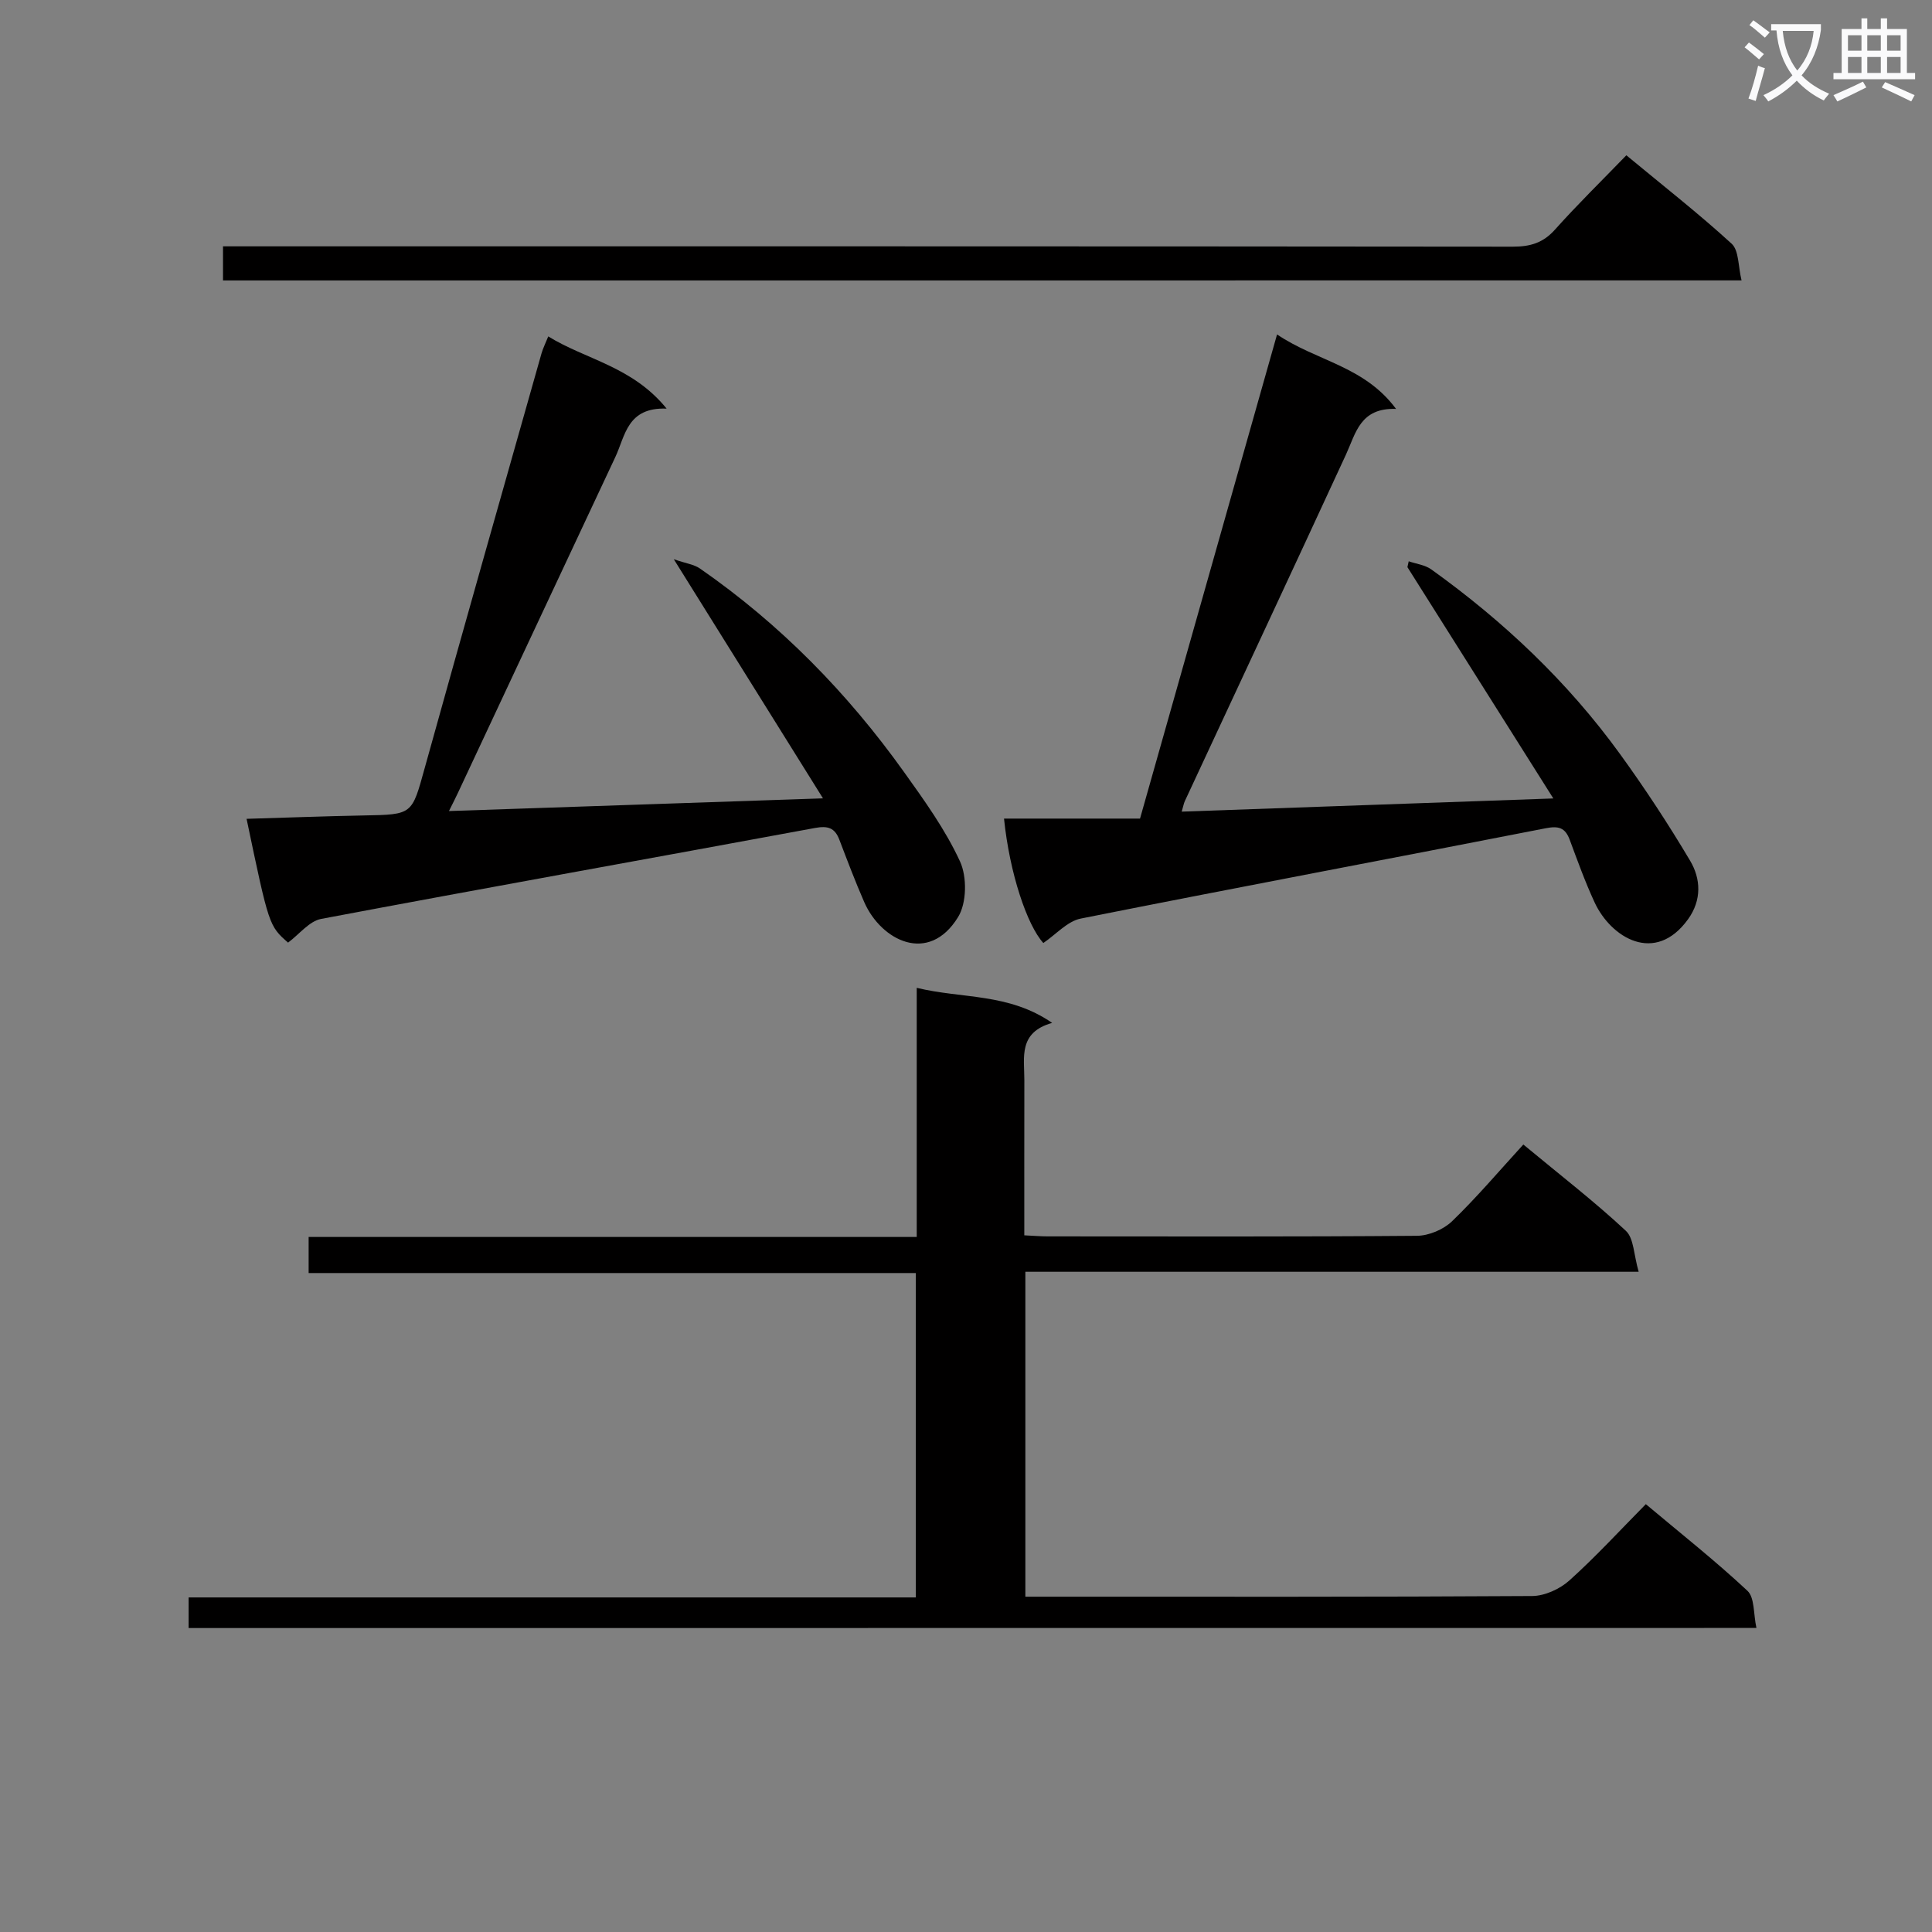 <svg enable-background="new 0 0 400 400" viewBox="0 0 400 400" xmlns="http://www.w3.org/2000/svg"><rect x="0" y="0" width="400" height="400" fill="#808080" stroke="none"/><path d="m362.1 8.8c1.1.8 2.1 1.6 3.1 2.4l-1 1.1c-1.3-1.1-2.3-2-3-2.5zm1.9 4.8c.5.2.9.4 1.4.5-.6 2.3-1.3 4.5-1.9 6.8l-1.5-.5c.8-2.1 1.4-4.3 2-6.8zm-1-9.4c1.3.9 2.4 1.8 3.4 2.5l-1 1.1c-1.4-1.2-2.4-2.1-3.2-2.6zm3.7 2.2v-1.4h10.3v1.2c-.5 3.6-1.8 6.8-4 9.4 1.5 1.6 3.4 2.8 5.7 3.8-.3.4-.7.8-1.1 1.4-2.3-1.1-4.1-2.5-5.6-4.1-1.6 1.6-3.6 3.1-5.9 4.3-.3-.5-.7-.9-1-1.3 2.4-1.1 4.4-2.5 6-4.1-1.9-2.5-3-5.6-3.3-9.3h-1.1zm8.8 0h-6.4c.3 3.3 1.3 6 3 8.2 2-2.3 3.1-5.1 3.4-8.2z" fill="#fafafb"/><path d="m385.3 3.8h1.3v2.2h2.8v-2.2h1.3v2.2h4.1v9.1h1.7v1.3h-16.9v-1.3h1.7v-9.1h4.1v-2.2zm.4 13.1.7 1.2c-1.8.9-3.8 1.9-6 2.9-.2-.4-.5-.8-.8-1.3 2.3-1 4.3-1.9 6.1-2.8zm-3.1-6.4h2.8v-3.2h-2.8zm0 4.6h2.8v-3.3h-2.8zm4-4.6h2.8v-3.2h-2.8zm0 4.6h2.8v-3.3h-2.8zm3.7 1.9c2.1.9 4.1 1.8 6.1 2.7l-.7 1.3c-2.2-1.1-4.2-2-6.1-2.9zm3.2-9.7h-2.8v3.2h2.8zm-2.8 7.8h2.8v-3.3h-2.8z" fill="#fafafb"/><g fill="#010000"><path d="m39.05 337.07c0-2.14 0-3.91 0-6.34h150.56c0-22.56 0-44.47 0-67.16-41.75 0-83.59 0-125.71 0 0-2.84 0-4.92 0-7.47h125.9c0-17.19 0-33.93 0-51.58 9.46 2.3 19 1.03 28.04 7.26-7.06 1.98-5.75 7.17-5.76 11.81-.02 10.62-.01 21.24-.01 32.17 1.91.09 3.36.22 4.82.22 25.49.01 50.98.09 76.47-.12 2.47-.02 5.49-1.3 7.27-3.01 5.14-4.96 9.77-10.44 14.76-15.89 7.86 6.51 14.82 11.89 21.23 17.87 1.67 1.56 1.62 4.96 2.65 8.48-43.03 0-84.9 0-126.98 0v67.27h5.45c33.16 0 66.31.07 99.47-.14 2.61-.02 5.73-1.44 7.71-3.22 5.43-4.88 10.39-10.29 15.83-15.8 7.24 6.08 14.4 11.73 21.04 17.94 1.51 1.41 1.22 4.76 1.86 7.69-108.61.02-216.33.02-324.6.02z"/><path d="m92.95 167.92c25.79-.87 50.67-1.72 77.44-2.63-10.4-16.67-20.18-32.34-30.89-49.51 2.54.88 4.2 1.08 5.41 1.92 16.59 11.5 30.52 25.72 42.23 42.1 4.25 5.94 8.59 11.97 11.62 18.55 1.47 3.19 1.4 8.6-.4 11.52-6.08 9.9-15.93 4.88-19.43-3.1-1.86-4.25-3.5-8.6-5.16-12.94-.94-2.47-2.41-2.89-5.02-2.41-34.08 6.31-68.2 12.4-102.26 18.83-2.47.47-4.51 3.17-6.85 4.91-3.95-3.48-3.95-3.48-8.59-25.63 8.2-.24 16.25-.55 24.3-.7 10.13-.18 9.91-.18 12.59-9.85 7.95-28.63 16.08-57.21 24.17-85.8.31-1.08.83-2.1 1.4-3.53 7.82 4.83 17.38 6.18 24.51 14.95-8.19-.31-8.55 5.62-10.63 10.04-10.87 23.14-21.7 46.3-32.55 69.45-.48 1.04-1 2.04-1.89 3.83z"/><path d="m264.4 69.24c8.19 5.55 18.01 6.49 24.64 15.42-7.44-.26-8.32 5-10.37 9.45-11.06 23.96-22.25 47.86-33.38 71.79-.2.44-.28.93-.63 2.14 25.22-.89 50.15-1.78 76.94-2.73-10.5-16.65-20.35-32.27-30.21-47.89.09-.4.18-.81.27-1.21 1.57.54 3.37.75 4.66 1.67 14.99 10.74 28.27 23.3 39.1 38.25 5.16 7.12 10.01 14.51 14.5 22.07 2.23 3.75 2.42 8.14-.4 12.08-6.83 9.53-16.01 3.84-19.38-3.46-1.95-4.21-3.53-8.6-5.15-12.96-.94-2.51-2.3-2.9-4.96-2.38-32.08 6.28-64.21 12.31-96.27 18.7-2.77.55-5.11 3.27-7.75 5.06-3.34-3.67-6.97-14.35-8.14-25.76h28.16c9.54-33.74 18.84-66.57 28.37-100.24z"/><path d="m46.17 58.06c0-2.38 0-4.34 0-7.06h5.77c87.1 0 174.21-.02 261.31.07 3.59 0 6.25-.79 8.7-3.54 4.64-5.19 9.63-10.07 14.77-15.38 7.65 6.34 14.97 12.06 21.8 18.31 1.52 1.39 1.33 4.66 2.05 7.59-105.25.01-209.58.01-314.4.01z"/></g></svg>